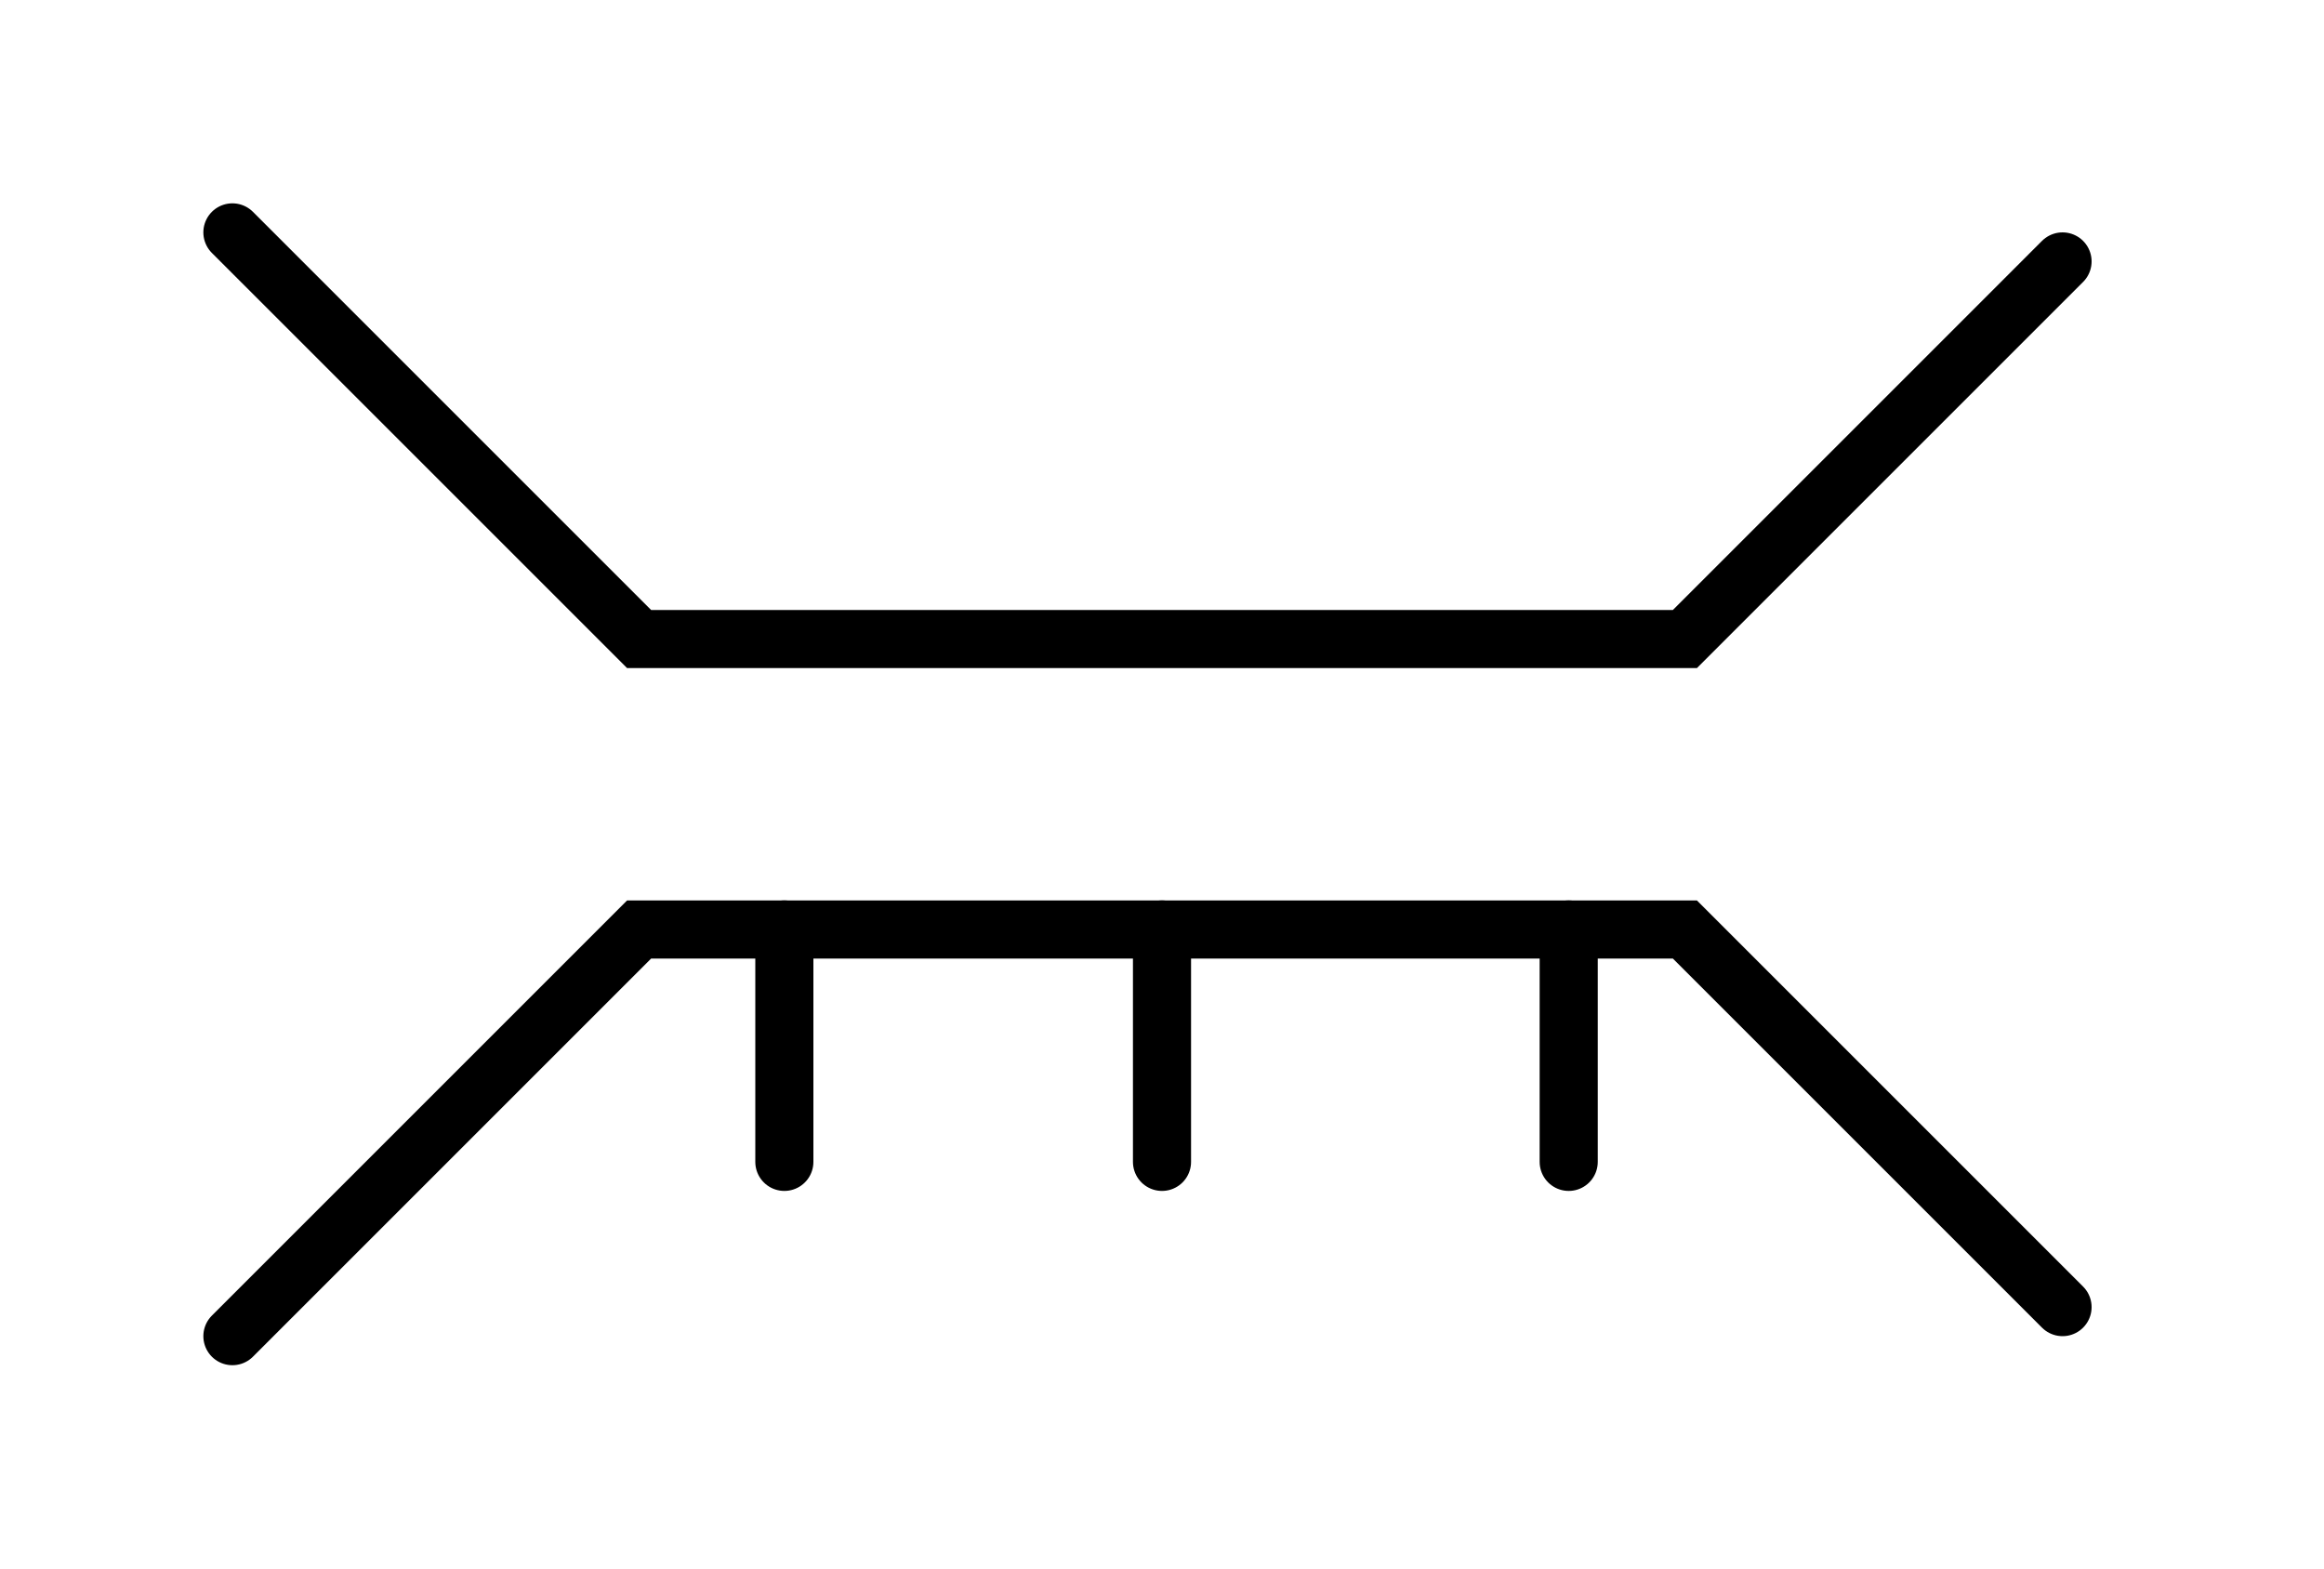 <svg width="40" height="27" viewBox="0 0 40 27" fill="none" xmlns="http://www.w3.org/2000/svg">
<path d="M4 4L11 11H29L35.5 4.5" stroke="black" stroke-linecap="round"/>
<path d="M13.5 16V20" stroke="black" stroke-linecap="round"/>
<path d="M20 16V20" stroke="black" stroke-linecap="round"/>
<path d="M27 16V20" stroke="black" stroke-linecap="round"/>
<path d="M4 23L11 16H29L35.5 22.5" stroke="black" stroke-linecap="round"/>
</svg>
